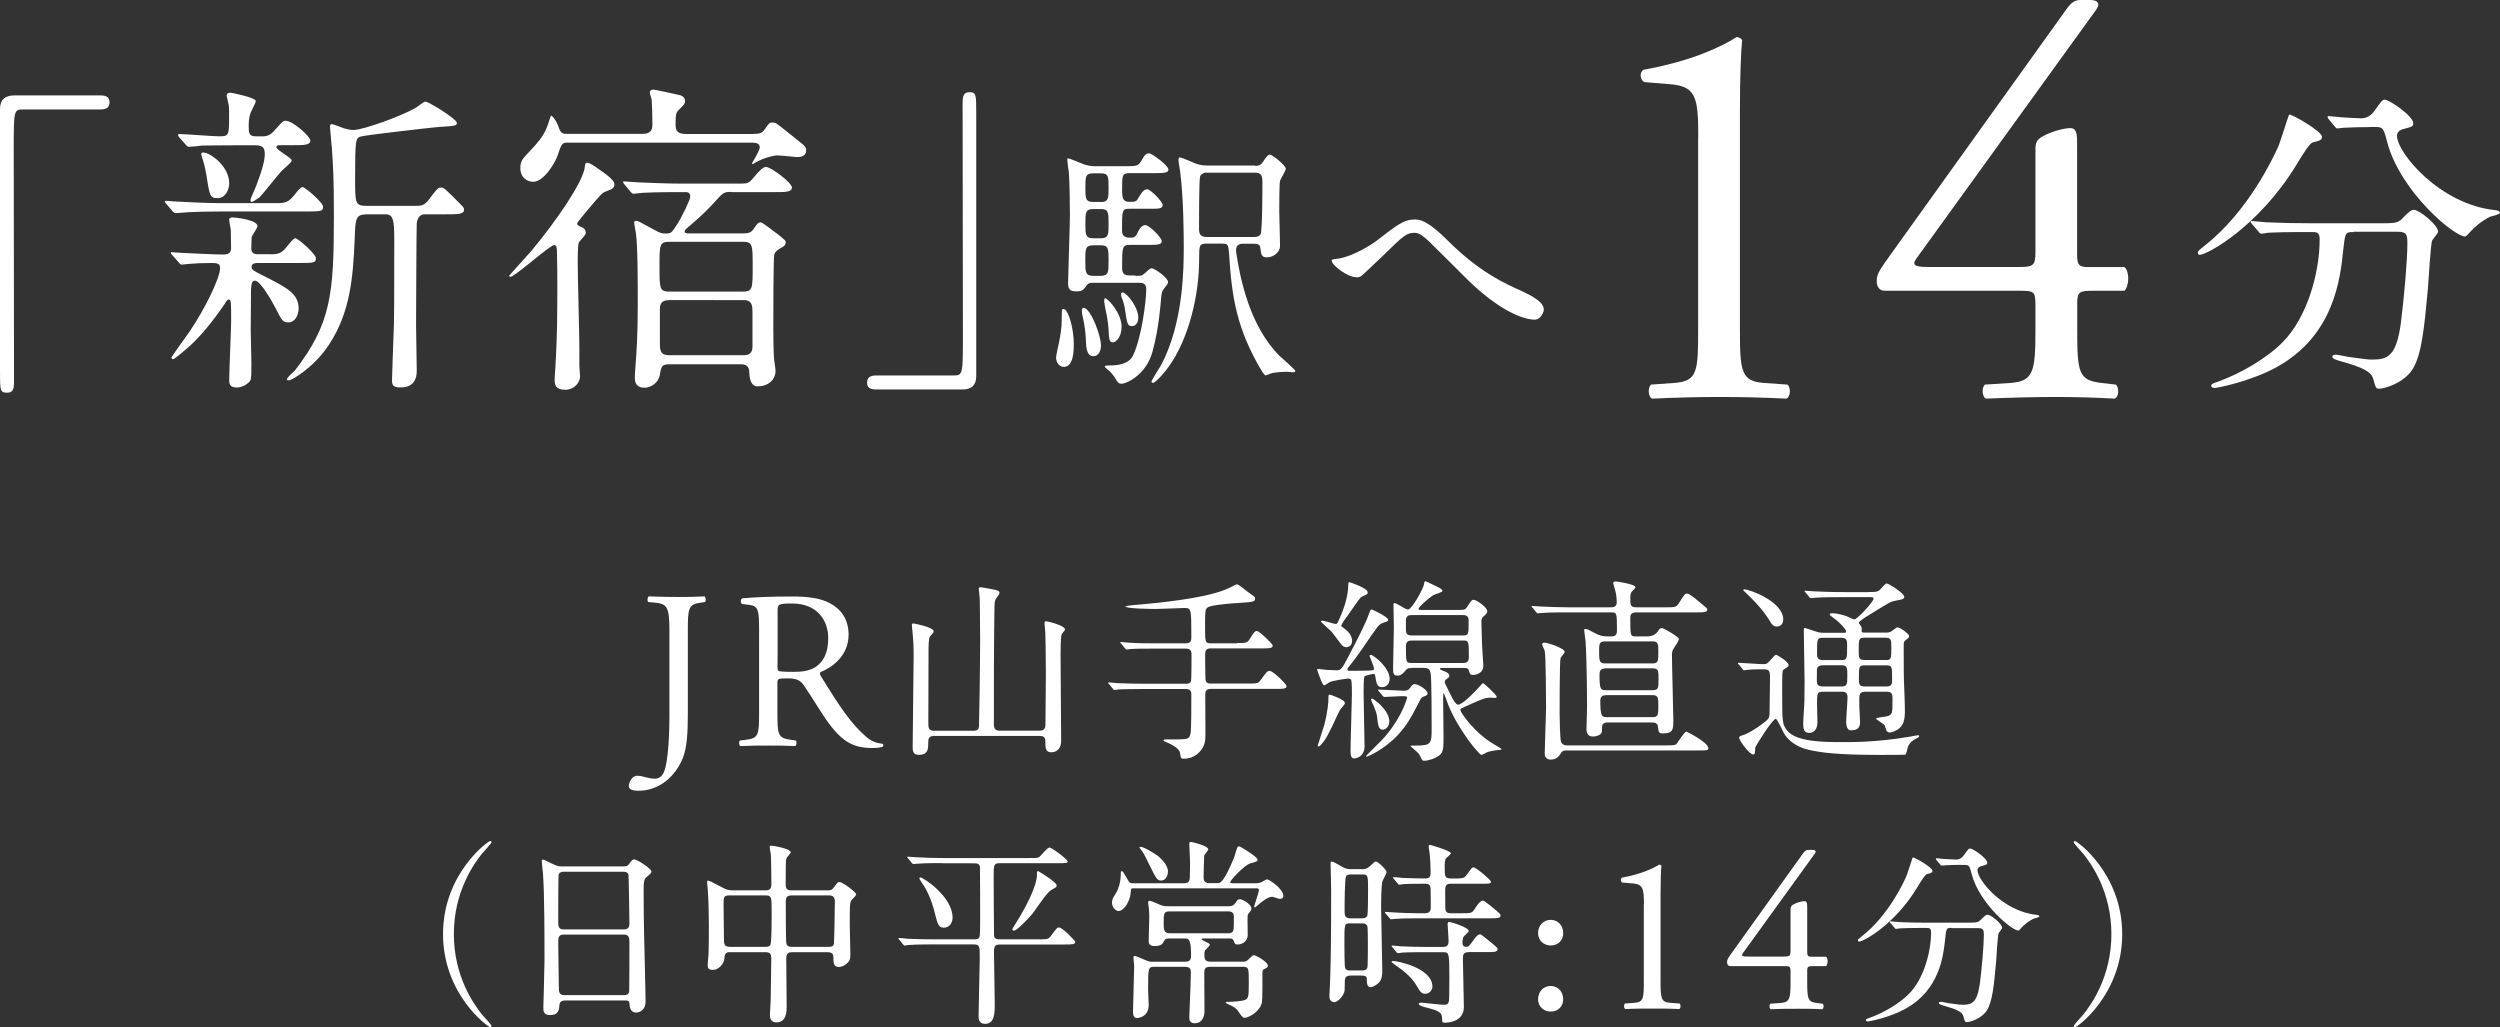 <?xml version="1.0" encoding="utf-8"?>
<!-- Generator: Adobe Illustrator 24.0.0, SVG Export Plug-In . SVG Version: 6.00 Build 0)  -->
<svg version="1.1" id="Layer_1" xmlns="http://www.w3.org/2000/svg" xmlns:xlink="http://www.w3.org/1999/xlink" x="0px" y="0px"
	 viewBox="0 0 256.75 105.5" style="enable-background:new 0 0 256.75 105.5;" xml:space="preserve">
<rect x="0" y="0" width="256.75" height="105.5" fill="#333333" stroke="none"/>
<style type="text/css">
	.st0{fill:#FFFFFF;}
</style>
<g>
	<g>
		<g>
			<path class="st0" d="M68.75,64.84c0-2.56-0.23-2.84-1.59-2.96l-0.58-0.05c-0.14-0.09-0.09-0.51,0.05-0.58
				c1.34,0.05,2.13,0.06,3.09,0.06c0.92,0,1.71-0.01,2.63-0.06c0.14,0.07,0.18,0.48,0.05,0.58l-0.35,0.05
				c-1.36,0.18-1.41,0.51-1.41,2.96v8.57c0,1.82-0.09,3.42-0.53,4.48c-0.76,1.85-2.4,3.32-4.54,3.32c-0.28,0-0.99-0.02-0.99-0.48
				c0-0.39,0.35-1.06,0.83-1.06c0.28,0,0.55,0.05,0.85,0.14c0.32,0.09,0.65,0.16,0.97,0.16c0.49,0,0.76-0.28,0.92-0.6
				c0.53-1.09,0.6-4.55,0.6-5.8V64.84z"/>
			<path class="st0" d="M77.96,64.82c0-2.19-0.07-2.58-1.02-2.7l-0.74-0.09c-0.16-0.12-0.16-0.49,0.02-0.58
				c1.29-0.12,2.88-0.19,5.15-0.19c1.44,0,2.8,0.12,3.86,0.69c1.11,0.58,1.92,1.62,1.92,3.23c0,2.19-1.73,3.39-2.89,3.85
				c-0.12,0.14,0,0.36,0.12,0.54c1.85,2.99,3.07,4.84,4.65,6.16c0.39,0.35,0.97,0.6,1.59,0.65c0.12,0.05,0.14,0.23,0.02,0.32
				c-0.21,0.07-0.58,0.12-1.02,0.12c-1.96,0-3.14-0.58-4.78-2.92c-0.6-0.86-1.55-2.45-2.27-3.49c-0.35-0.51-0.72-0.74-1.64-0.74
				c-1.04,0-1.09,0.02-1.09,0.51v2.91c0,2.43,0.05,2.7,1.39,2.89l0.49,0.07c0.14,0.11,0.09,0.5-0.05,0.57
				c-1.04-0.05-1.83-0.05-2.75-0.05c-0.97,0-1.8,0-2.88,0.05c-0.14-0.07-0.18-0.41-0.05-0.57l0.58-0.07
				c1.34-0.16,1.39-0.46,1.39-2.89V64.82z M79.85,68.12c0,0.42,0,0.67,0.07,0.76c0.07,0.07,0.42,0.12,1.6,0.12
				c0.83,0,1.71-0.09,2.38-0.6c0.63-0.49,1.16-1.29,1.16-2.86c0-1.82-1.13-3.56-3.7-3.56c-1.44,0-1.5,0.09-1.5,0.74V68.12z"/>
			<path class="st0" d="M95.91,75.58c-0.58,0-0.58,0.38-0.58,0.72c0,0.58,0,1.22-0.94,1.22c-0.52,0-0.66-0.22-0.66-0.8
				c0-1.45,0.1-7.88,0.1-9.2c0-1.15,0-1.31-0.12-2.67c-0.02-0.1-0.06-0.54-0.06-0.64c0-0.14,0.02-0.18,0.18-0.18
				c0.06,0,2.05,0.38,2.05,0.8c0,0.14-0.06,0.2-0.36,0.52c-0.16,0.14-0.16,1.14-0.16,1.53c0,1.19-0.02,6.41-0.02,7.47
				c0,0.4,0.06,0.7,0.58,0.7h4.06c0.16,0,0.5,0,0.56-0.4c0.02-0.12,0.12-6.33,0.12-8.94c0-1.79-0.04-4.06-0.04-4.24
				c0-0.16-0.1-0.86-0.1-1c0-0.12,0.04-0.16,0.18-0.16s1.04,0.18,1.27,0.22c0.42,0.08,0.68,0.12,0.68,0.38
				c0,0.12-0.38,0.58-0.42,0.68c-0.08,0.22-0.1,0.42-0.1,0.86c-0.06,3.72-0.06,8.5-0.06,11.89c0,0.52,0.16,0.7,0.6,0.7h4.1
				c0.56,0,0.6-0.32,0.6-0.8c0-0.78,0.04-4.3,0.04-5c0-1.73-0.04-4.04-0.06-4.28c0-0.14-0.08-0.84-0.08-0.98
				c0-0.12,0.04-0.18,0.16-0.18c0.1,0,1.95,0.42,1.95,0.86c0,0.08-0.32,0.4-0.34,0.46c-0.12,0.28-0.12,1.75-0.12,2.21
				c0,0.9,0.04,4.92,0.04,5.75c0,0.48,0.02,2.63,0.02,3.05c0,0.64-0.36,1.13-1.02,1.13c-0.58,0-0.6-0.44-0.6-1.06
				c0-0.32-0.04-0.62-0.58-0.62H95.91z"/>
			<path class="st0" d="M127.03,66.04c0.96,0,1.06,0,1.35-0.46c0.4-0.66,0.52-0.78,0.7-0.78c0.24,0,1.63,1.33,1.63,1.49
				c0,0.3-0.38,0.3-1.06,0.3h-5.32c-0.54,0-0.56,0.34-0.56,0.64c0,0.24,0,2.59,0.06,2.71c0.12,0.26,0.4,0.26,0.52,0.26h3.8
				c0.94,0,1.04,0,1.29-0.32c0.64-0.88,0.72-0.98,0.96-0.98c0.34,0,1.73,1.37,1.73,1.57c0,0.28-0.4,0.28-1.06,0.28h-6.71
				c-0.52,0-0.58,0.28-0.58,0.6c0,0.64,0.02,3.43,0.02,4.02c0,0.66-0.02,1.41-0.86,2.09c-0.5,0.38-1,0.46-1.35,0.46
				c-0.32,0-0.32-0.04-0.4-0.6c-0.08-0.44-0.8-0.86-1.51-1.14c-0.06-0.02-0.18-0.08-0.18-0.14c0-0.1,0.12-0.1,0.18-0.1
				c2.09,0,2.31,0,2.47-0.28c0.16-0.28,0.2-0.46,0.2-4.3c0-0.22,0-0.6-0.56-0.6h-4.38c-1.75,0-2.33,0.04-2.53,0.04
				c-0.06,0.02-0.36,0.06-0.42,0.06c-0.08,0-0.12-0.06-0.18-0.14l-0.38-0.46c-0.08-0.08-0.1-0.1-0.1-0.12
				c0-0.04,0.04-0.06,0.08-0.06c0.14,0,0.76,0.08,0.88,0.08c0.98,0.04,1.81,0.06,2.75,0.06h4.28c0.12,0,0.4,0,0.52-0.24
				c0.06-0.12,0.06-2.47,0.06-2.73c0-0.28-0.02-0.64-0.58-0.64h-3.13c-1.75,0-2.33,0.02-2.53,0.04c-0.06,0-0.36,0.06-0.42,0.06
				c-0.08,0-0.12-0.06-0.18-0.14l-0.38-0.46c-0.04-0.04-0.1-0.1-0.1-0.12c0-0.04,0.04-0.06,0.08-0.06c0.14,0,0.76,0.08,0.88,0.08
				c0.98,0.06,1.81,0.06,2.75,0.06h3.03c0.56,0,0.56-0.36,0.56-0.62c0-2.93,0-3.01-0.72-3.01c-0.22,0-2.45,0.1-2.91,0.1
				c-0.32,0-3.13-0.02-3.13-0.26c0-0.06,0.68-0.12,0.82-0.14c2.71-0.22,6.91-0.66,9.18-1.49c0.48-0.18,0.64-0.26,1.27-0.58
				c0.04-0.02,0.14-0.06,0.2-0.06c0.12,0,0.94,0.66,1.12,0.8c0.68,0.48,0.72,0.5,0.72,0.66c0,0.34-0.22,0.36-1.81,0.46
				c-0.5,0.02-2.63,0.2-3.01,0.42c-0.32,0.18-0.32,0.38-0.32,2.13c0,1.43,0,1.59,0.58,1.59H127.03z"/>
			<path class="st0" d="M138.58,68.89c0.66,0,1.49,0,1.99-0.02c0.54-0.02,0.54-0.08,0.54-0.2c0-0.22-0.46-1.27-0.46-1.31
				s0.06-0.1,0.14-0.1c0.28,0,1.93,1.31,1.93,2.45c0,0.56-0.38,0.86-0.78,0.86c-0.52,0-0.58-0.4-0.68-1
				c-0.04-0.3-0.06-0.36-0.22-0.36c-0.08,0-0.84,0.18-0.9,0.24c-0.1,0.1-0.1,1.41-0.1,1.75c0,0.86,0.1,4.7,0.1,5.48
				c0,0.8-0.6,1.21-1.06,1.21c-0.34,0-0.38-0.34-0.38-0.84c0-0.9,0.14-4.94,0.14-5.77c0-0.28,0-1.18-0.06-1.39
				c-0.04-0.16-0.1-0.2-0.36-0.2c-0.08,0-1.51,0.2-1.85,0.36c-0.1,0.04-0.48,0.34-0.58,0.34c-0.2,0-0.72-1.59-0.72-1.63
				c0-0.06,0.04-0.06,0.1-0.06c0.08,0,0.74,0.08,0.88,0.1c0.1,0,0.82,0.04,1,0.04c0.48,0,0.56-0.14,1.25-1.45
				c0.72-1.39,1.77-3.39,2.05-4.24c0.18-0.5,0.2-0.56,0.32-0.56c0.06,0,1.69,0.76,1.69,1.06c0,0.16-0.04,0.16-0.48,0.3
				c-0.26,0.08-0.46,0.24-0.6,0.42c-0.86,1.13-2.05,3.07-2.99,4.14c-0.08,0.08-0.14,0.22-0.1,0.28
				C138.38,68.88,138.5,68.89,138.58,68.89z M138.12,72.23c0,0.14-0.44,0.56-0.5,0.68c-0.44,0.82-1,2.23-1.53,3.03
				c-0.04,0.06-0.48,0.72-0.68,0.72c-0.02,0-0.08-0.02-0.08-0.08c0-0.06,0.6-1.85,0.68-2.15c0.4-1.57,0.42-2.51,0.42-2.67
				c0-0.36,0-0.42,0.12-0.42s0.62,0.22,0.78,0.28C137.84,71.85,138.12,72.01,138.12,72.23z M138.1,64.58
				c0.62,0.44,0.76,0.94,0.76,1.25c0,0.48-0.36,0.64-0.6,0.64c-0.12,0-0.26-0.04-0.44-0.2c-0.16-0.18-0.88-1.18-1.06-1.39
				c-0.18-0.18-1.1-1-1.1-1.04c0-0.08,0.08-0.1,0.16-0.1c0.2,0,1.15,0.34,1.37,0.34c0.14,0,0.18-0.08,0.46-0.74
				c0.24-0.56,0.82-1.95,0.82-3.33c0-0.08,0-0.22,0.12-0.22c0.02,0,1.87,0.6,1.87,1.02c0,0.06,0,0.18-0.08,0.22
				c-0.08,0.06-0.54,0.24-0.62,0.32c-0.24,0.22-1.13,1.57-1.35,1.87c-0.16,0.2-0.7,0.91-0.66,1.09
				C137.76,64.33,138.04,64.54,138.1,64.58z M141.61,71c-0.08-0.1-0.08-0.1-0.08-0.14s0.04-0.04,0.06-0.04
				c0.38,0,2.21,0.12,2.63,0.12c0.32,0,0.46-0.12,0.58-0.28c0.2-0.28,0.3-0.4,0.5-0.4c0.32,0,1.31,0.56,1.31,0.96
				c0,0.12-0.1,0.2-0.2,0.24c-0.42,0.16-0.42,0.16-0.56,0.42c-0.84,1.67-1.31,2.51-2.19,3.5c-1.43,1.59-3.23,2.33-3.29,2.33
				c-0.02,0-0.06,0-0.06-0.04c0-0.06,0.02-0.08,0.12-0.18c1.51-1.49,1.67-1.65,2.05-2.13c1.55-1.89,2.03-3.66,2.03-3.7
				c0-0.16-0.08-0.16-0.66-0.16c-0.24,0-1.49,0.08-1.67,0.08c-0.06,0-0.1-0.04-0.18-0.12L141.61,71z M142.68,74.08
				c0,0.68-0.5,0.86-0.68,0.86c-0.44,0-0.48-0.52-0.58-1.37c-0.02-0.26-0.16-0.68-0.54-1.51c-0.02-0.08-0.08-0.18-0.08-0.22
				c0-0.06,0.06-0.1,0.1-0.1c0.12,0,0.64,0.42,0.86,0.64C141.95,72.59,142.68,73.29,142.68,74.08z M144.95,68.61
				c-0.26,0-0.4,0-0.58,0.22c-0.22,0.28-0.46,0.56-0.84,0.56c-0.46,0-0.46-0.3-0.46-0.84c0-0.58,0.08-3.47,0.08-4.12
				c0-0.34-0.04-1.99-0.04-2.35c0-0.08,0-0.14,0.12-0.14c0.2,0,1.13,0.66,1.37,0.66c0.4,0,1.63-2.23,1.65-2.63
				c0.02-0.14,0.04-0.28,0.16-0.28c0.04,0,1,0.48,1.17,0.56c0.28,0.14,0.56,0.28,0.56,0.44c0,0.14-0.82,0.36-0.96,0.44
				c-0.66,0.46-1.49,1.22-1.49,1.39c0,0.12,0.04,0.12,0.38,0.12h3.86c0.42,0,0.56-0.02,0.72-0.28c0.44-0.68,0.5-0.76,0.7-0.76
				c0.26,0,1.39,0.74,1.39,1.18c0,0.14-0.1,0.28-0.24,0.4c-0.28,0.24-0.36,0.32-0.36,0.66c0,0.3,0.06,1.81,0.06,2.15
				c0,0.38,0.14,2.21,0.14,2.37c0,0.9-0.96,0.96-1.06,0.96c-0.28,0-0.32-0.08-0.44-0.48c-0.06-0.24-0.32-0.24-0.46-0.24h-2.31
				c-0.1,0-0.18,0-0.18,0.08c0,0.08,0.04,0.1,0.38,0.24c0.16,0.04,0.58,0.22,0.58,0.46c0,0.16-0.04,0.18-0.36,0.42
				c-0.04,0.04-0.12,0.12-0.12,0.24c0,0.14,0.6,1.29,0.72,1.53c0.16,0.3,0.42,0.8,0.66,0.8c0.48,0,1.85-1.45,2.29-1.95
				c0.04-0.06,0.22-0.26,0.26-0.26c0.1,0,1.41,1.19,1.41,1.41c0,0.08-0.06,0.1-0.12,0.1c-0.08,0.02-0.44-0.02-0.52-0.02
				c-0.58,0-1,0.2-2.73,0.98c-0.36,0.16-0.36,0.18-0.36,0.3c0,0.2,1.37,2.29,3.5,3.54c0.64,0.38,0.72,0.4,0.72,0.48
				c0,0.06-0.06,0.06-0.32,0.08c-0.28,0.02-0.74,0.08-1.15,0.22c-0.08,0.04-0.5,0.28-0.6,0.28c-0.18,0-2.27-2.41-3.38-5.1
				c-0.08-0.18-0.44-1.25-0.48-1.25c-0.06,0-0.06,0.58-0.06,0.68c0,0.2,0.04,3.36,0.04,3.72c0,1.22,0,1.67-0.44,2.01
				c-0.4,0.3-1.08,0.54-1.57,0.54c-0.12,0-0.16-0.04-0.22-0.14c-0.16-0.34-0.2-0.44-0.4-0.68c-0.12-0.12-0.76-0.66-0.76-0.68
				c0-0.06,0.06-0.06,0.58-0.06c1.51,0,1.59-0.2,1.59-1.67c0-0.92,0-5.14-0.1-5.73c-0.08-0.48-0.3-0.58-0.7-0.58H144.95z
				 M144.99,63.17c-0.26,0-0.52,0.04-0.6,0.42v1.15c0,0.52,0.38,0.52,0.62,0.52h5.22c0.6,0,0.6-0.08,0.6-1.55
				c0-0.54-0.4-0.54-0.6-0.54H144.99z M144.99,65.78c-0.22,0-0.6,0.02-0.6,0.56c0,1.71,0,1.75,0.6,1.75h5.3
				c0.18,0,0.56-0.04,0.56-0.54c0-1.69,0-1.77-0.58-1.77H144.99z"/>
			<path class="st0" d="M165.44,65.36c0.32,0,0.62-0.04,0.62-0.58c0-1.79,0-1.89-0.56-1.89h-4.6c-1.75,0-2.33,0.04-2.53,0.06
				c-0.06,0-0.36,0.04-0.42,0.04c-0.08,0-0.12-0.04-0.18-0.12l-0.38-0.46c-0.08-0.1-0.1-0.1-0.1-0.14c0-0.04,0.04-0.04,0.08-0.04
				c0.14,0,0.76,0.06,0.88,0.06c0.98,0.04,1.81,0.08,2.75,0.08h4.44c0.18,0,0.6,0,0.6-0.52c0-0.04,0-0.54-0.12-1.08
				c-0.02-0.14-0.24-0.76-0.24-0.9c0-0.12,0.12-0.16,0.26-0.16c0.06,0,2.03,0.28,2.03,0.6c0,0.06-0.28,0.34-0.34,0.4
				c-0.14,0.14-0.2,0.3-0.2,0.76c0,0.58,0,0.9,0.6,0.9h3.05c0.84,0,1.06,0,1.29-0.34c0.6-0.96,0.66-1.07,0.9-1.07
				c0.34,0,1.51,1.11,1.77,1.29c0.04,0.02,0.3,0.22,0.3,0.36c0,0.28-0.38,0.28-1.06,0.28h-6.25c-0.6,0-0.6,0.38-0.6,0.58
				c0,1.87,0,1.89,0.62,1.89h1.13c0.7,0,0.98-0.38,1.06-0.5c0.14-0.22,0.26-0.36,0.42-0.36c0.22,0,1.77,0.92,1.77,1.14
				c0,0.12-0.34,0.66-0.58,1.02c-0.14,0.24-0.14,0.4-0.14,0.64c0,1.06,0.14,5.71,0.14,6.67c0,0.92,0,1.35-1.06,1.35
				c-0.3,0-0.46,0-0.5-0.56c-0.04-0.42-0.16-0.56-0.66-0.56h-4.6c-0.44,0-0.5,0.34-0.5,0.44c0,0.18,0,0.52-0.02,0.56
				c-0.12,0.3-0.56,0.44-0.9,0.44c-0.4,0-0.68-0.18-0.68-0.74c0-0.36,0.06-1.93,0.06-2.25c0-3.7-0.12-6.49-0.16-6.87
				c-0.02-0.18-0.14-0.94-0.14-1.08c0-0.08,0.04-0.1,0.12-0.1c0.22,0,0.28,0.04,1.06,0.46c0.36,0.2,0.76,0.3,1.21,0.3H165.44z
				 M160.78,77.07c-0.2,0-0.38,0.1-0.48,0.28c-0.24,0.44-0.56,0.66-1.04,0.66c-0.08,0-0.62,0-0.62-0.6c0-0.68,0.14-4,0.14-4.74
				c0-0.68-0.02-5.46-0.14-5.83c-0.02-0.1-0.26-0.54-0.26-0.66c0-0.18,0.18-0.18,0.24-0.18c0.3,0,2.07,0.56,2.07,0.95
				c0,0.12-0.38,0.52-0.42,0.64c-0.1,0.26-0.1,5.18-0.1,5.71c0,0.38,0.04,2.71,0.16,2.93c0.04,0.06,0.16,0.32,0.6,0.32h10.26
				c0.78,0,0.9-0.04,1-0.16c0.16-0.2,0.8-1.25,1-1.25c0.06,0,2.25,1.11,2.25,1.69c0,0.24-0.1,0.24-1.06,0.24H160.78z M164.77,65.88
				c-0.54,0-0.54,0.36-0.54,0.92c0,0.99,0,1.33,0.56,1.33h4.96c0.56,0,0.56-0.3,0.56-1.13c0-0.83,0-1.13-0.56-1.13H164.77z
				 M164.87,68.65c-0.2,0-0.6,0.02-0.6,0.58c0,1.51,0.08,1.65,0.62,1.65h4.84c0.6,0,0.6-0.24,0.6-1.11c0-0.88,0-1.13-0.6-1.13
				H164.87z M164.91,71.4c-0.48,0-0.56,0.32-0.56,0.54c0,1.57,0.16,1.71,0.6,1.71h4.78c0.58,0,0.58-0.3,0.58-1.13
				c0-0.82,0-1.13-0.58-1.13H164.91z"/>
			<path class="st0" d="M178.58,68.25c-0.1-0.1-0.1-0.1-0.1-0.12c0-0.04,0.04-0.06,0.08-0.06c0.36,0,2.11,0.14,2.51,0.14
				c0.36,0,0.46-0.08,0.74-0.4c0.44-0.5,0.5-0.56,0.6-0.56s1.28,0.7,1.28,1.06c0,0.06-0.02,0.1-0.04,0.12
				c-0.06,0.08-0.42,0.3-0.5,0.36c-0.12,0.12-0.12,0.34-0.12,2.45c0,2.79,0,3.15,0.5,3.78c0.92,1.19,3.96,1.19,5.34,1.19
				c1,0,3.64,0.08,7.43-0.58c0.1-0.02,0.56-0.12,0.68-0.12c0.04,0,0.12,0,0.12,0.08c0,0.02-0.02,0.1-0.16,0.18
				c-0.46,0.24-0.7,0.38-0.96,0.84c-0.06,0.12-0.18,0.8-0.3,0.9c-0.04,0.02-2.29,0.02-2.61,0.02c-4.34,0-6.09-0.24-7.31-0.52
				c-0.28-0.06-1.73-0.4-2.51-1.63c-0.16-0.24-0.7-1.55-0.88-1.55c-0.34,0-2.11,2.83-2.11,2.97c-0.02,0.62-0.04,0.68-0.22,0.68
				c-0.38,0-1.43-1.42-1.43-1.73c0-0.14,0.22-0.2,0.42-0.26c0.38-0.1,1.33-0.66,1.87-1.08c0.84-0.62,0.84-0.64,0.84-1.51
				c0-0.46,0.04-2.85,0.04-3.38c-0.02-0.68-0.12-0.78-0.68-0.78c-0.04,0-1.14-0.02-1.69,0.06c-0.04,0-0.24,0.04-0.28,0.04
				c-0.08,0-0.12-0.04-0.18-0.14L178.58,68.25z M182.49,64.34c-0.34,0-0.5-0.14-0.8-0.68c-0.04-0.06-0.58-0.99-1.89-2.29
				c-0.12-0.12-0.78-0.74-0.78-0.76c0-0.08,0.12-0.08,0.18-0.08c0.4,0,3.94,1.2,3.94,3.11C183.14,63.95,182.96,64.34,182.49,64.34z
				 M191.91,60.8c0.7,0,0.86,0,1.11-0.18c0.1-0.08,0.58-0.7,0.74-0.7c0.18,0,1.81,1,1.81,1.38c0,0.14-0.12,0.22-0.26,0.26
				s-0.9,0.18-1.06,0.24c-0.4,0.16-2.25,1.33-2.67,1.59c-0.1,0.06-0.68,0.44-0.68,0.58c0,0.06,0.22,0.3,0.24,0.36
				c0.06,0.1,0.06,0.22,0.06,0.54c0,0.1,0.1,0.1,0.38,0.1h2.05c0.22,0,0.44,0,0.66-0.16c0.08-0.04,0.46-0.38,0.58-0.38
				c0.26,0,1.2,0.66,1.2,0.9c0,0.16-0.16,0.26-0.32,0.38c-0.24,0.16-0.24,0.26-0.24,0.6c0,2.79,0,3.09,0.06,4.5
				c0.06,1.22,0.06,2.05,0.06,2.31c0,0.86-0.18,1.39-0.66,1.75c-0.22,0.16-0.64,0.36-0.9,0.36c-0.22,0-0.3-0.14-0.34-0.22
				c-0.02-0.06-0.14-0.46-0.2-0.54c-0.1-0.14-0.86-0.58-0.86-0.66c0-0.12,1-0.2,1.19-0.26c0.5-0.18,0.5-0.32,0.5-1.77
				c0-0.42,0-0.74-0.6-0.74h-2.19c-0.58,0-0.62,0.3-0.62,0.7v0.76c0,0.22,0.08,1.35,0.08,1.61c0,0.36-0.04,0.9-0.93,0.9
				c-0.42,0-0.48-0.5-0.5-0.82c0-0.38,0.14-2.19,0.14-2.61c0-0.54-0.38-0.54-0.6-0.54h-1.89c-0.64,0-0.64,0.16-0.64,1.25
				c0,0.26,0.04,1.57,0.04,1.85c0,1.11-0.72,1.13-0.84,1.13c-0.58,0-0.62-0.44-0.62-1c0-0.2,0.04-0.96,0.06-1.15
				c0.06-0.78,0.08-1.41,0.08-3.09c0-0.74-0.08-4.42-0.08-5.26c0-0.16,0-0.28,0.12-0.28c0.04,0,1.02,0.34,1.1,0.36
				c0.46,0.16,0.72,0.14,0.94,0.14h1.95c0.12,0,0.24,0,0.24-0.16c0-0.14-0.54-0.8-1.17-1.27c-0.44-0.32-0.52-0.36-0.52-0.48
				c0-0.1,0.2-0.1,0.26-0.1c0.2,0,0.76,0.06,1.41,0.28c0.12,0.04,0.72,0.36,0.86,0.36c0.28,0,1.97-1.81,1.97-2.13
				c0-0.16-0.12-0.16-0.38-0.16h-3.09c-0.48,0-1.83,0-2.53,0.06c-0.06,0-0.36,0.04-0.42,0.04c-0.08,0-0.12-0.04-0.18-0.12
				l-0.38-0.46c-0.1-0.1-0.1-0.1-0.1-0.14s0.04-0.04,0.08-0.04c0.12,0,0.74,0.06,0.88,0.06c0.56,0.02,1.61,0.08,2.75,0.08H191.91z
				 M187.21,68.33c-0.18,0-0.44,0.02-0.56,0.24c-0.06,0.12-0.06,0.22-0.06,1.27c0,0.34,0,0.66,0.62,0.66h1.89
				c0.62,0,0.62-0.22,0.62-1.17c0-0.74,0-1.01-0.62-1.01H187.21z M187.19,65.5c-0.58,0-0.58,0.16-0.58,1.59c0,0.32,0,0.7,0.58,0.7
				h1.93c0.58,0,0.58-0.14,0.58-1.55c0-0.36,0-0.74-0.58-0.74H187.19z M193.62,67.79c0.62,0,0.62-0.12,0.62-1.35
				c0-0.68,0-0.95-0.62-0.95h-2.11c-0.62,0-0.62,0.18-0.62,1.29c0,0.78,0,1,0.62,1H193.62z M193.74,70.5c0.58,0,0.58-0.3,0.58-0.78
				c0-1.25,0-1.39-0.58-1.39h-2.25c-0.58,0-0.58,0.14-0.58,1.35c0,0.54,0,0.82,0.58,0.82H193.74z"/>
			<path class="st0" d="M49.5,104.19c0.16,0.18,0.98,1.06,0.98,1.18c0,0.04-0.04,0.12-0.14,0.12c-0.2,0-4.84-3.33-4.84-9.56
				c0-6.23,4.64-9.56,4.84-9.56c0.1,0,0.14,0.08,0.14,0.12c0,0.12-0.82,1-0.98,1.18c-0.8,1-2.89,3.88-2.89,8.26
				C46.61,100.31,48.7,103.19,49.5,104.19z"/>
			<path class="st0" d="M58.04,102.75c-0.12,0-0.54,0-0.58,0.42c-0.04,0.52-0.08,1.08-0.96,1.08c-0.66,0-0.7-0.4-0.7-0.74
				c0-0.08,0.12-4.1,0.12-4.86c0-2.19,0-6.97-0.16-9c-0.02-0.18-0.12-1.02-0.12-1.21c0-0.1,0.02-0.16,0.12-0.16
				c0.08,0,0.18,0.04,0.94,0.42c0.56,0.26,0.66,0.28,1,0.28h6.15c0.42,0,0.58,0,0.72-0.2c0.3-0.42,0.38-0.52,0.58-0.52
				c0.28,0,1.75,0.94,1.75,1.25c0,0.14-0.1,0.22-0.44,0.52c-0.26,0.2-0.36,0.34-0.36,1.31c0,2.15,0.02,2.51,0.04,4.28
				c0.02,1.15,0.16,6.23,0.16,7.27c0,0.7-0.46,1.1-1,1.1c-0.06,0-0.58,0-0.64-0.76c-0.02-0.34-0.02-0.48-0.42-0.48H58.04z
				 M64.06,95.45c0.58,0,0.58-0.38,0.58-0.64c0-0.24-0.06-4.92-0.1-5.02c-0.12-0.26-0.38-0.26-0.5-0.26h-6.21
				c-0.28,0-0.44,0.18-0.46,0.3c-0.04,0.16-0.04,4.52-0.04,4.88c0,0.38,0.02,0.74,0.56,0.74H64.06z M64.04,102.2
				c0.18,0,0.54,0,0.58-0.42c0.02-0.12,0.02-4.58,0.02-5.04c0-0.42-0.04-0.76-0.58-0.76h-6.15c-0.52,0-0.58,0.3-0.58,0.7
				c0,0.66,0.06,3.9,0.06,4.62c0,0.64,0.06,0.9,0.6,0.9H64.04z"/>
			<path class="st0" d="M74.97,97.78c-0.5,0-0.54,0.26-0.58,0.7c-0.06,0.52-0.58,1.13-1.19,1.13c-0.5,0-0.52-0.26-0.52-0.52
				c0-0.14,0.06-0.82,0.08-0.98c0.04-0.76,0.04-2.65,0.04-3.19c0-1.27-0.04-2.57-0.12-3.64c0-0.1-0.06-0.66-0.06-0.7
				c0-0.06,0-0.14,0.06-0.14c0.18,0,0.32,0.08,1.53,0.72c0.38,0.2,0.62,0.28,1.08,0.28h3.33c0.6,0,0.6-0.36,0.6-0.74
				c0-0.6-0.02-2.43-0.06-2.99c-0.02-0.12-0.12-0.62-0.12-0.74c0-0.12,0.12-0.12,0.2-0.12c0.14,0,1.97,0.3,1.97,0.68
				c0,0.12-0.42,0.52-0.44,0.62c-0.08,0.34-0.08,0.5-0.08,2.63c0,0.3,0,0.66,0.56,0.66H85c0.22,0,0.42,0,0.62-0.28
				c0.38-0.52,0.42-0.58,0.6-0.58c0.28,0,1.71,1.02,1.71,1.29c0,0.12-0.44,0.5-0.5,0.6c-0.16,0.28-0.16,0.52-0.16,2.53
				c0,0.4,0.06,2.41,0.06,2.87c0,0.42,0.02,0.66-0.2,0.92c-0.4,0.48-0.88,0.52-0.98,0.52c-0.56,0-0.56-0.48-0.56-0.98
				c0-0.18,0-0.54-0.58-0.54h-3.62c-0.36,0-0.64,0.04-0.64,0.66c0,0.7,0.04,4.18,0.04,4.96c0,0.42,0,1.59-1.06,1.59
				c-0.66,0-0.66-0.6-0.66-0.8c0-0.22,0.08-1.25,0.08-1.49c0.02-0.7,0.06-3.54,0.06-4.22c0-0.48-0.06-0.7-0.6-0.7H74.97z
				 M78.61,97.24c0.16,0,0.42,0,0.52-0.24c0.12-0.24,0.12-2.77,0.12-3.27c0-1.61,0-1.77-0.62-1.77h-3.74
				c-0.58,0-0.58,0.22-0.58,0.94c0,0.5,0.04,2.99,0.04,3.58c0,0.56,0.1,0.76,0.62,0.76H78.61z M85.12,97.24c0.18,0,0.46,0,0.52-0.3
				c0.04-0.14,0.1-3.94,0.1-4.32c0-0.48-0.18-0.66-0.58-0.66h-3.88c-0.58,0-0.58,0.4-0.58,0.68c0,0.52,0,4,0.06,4.24
				c0.06,0.3,0.28,0.36,0.54,0.36H85.12z"/>
			<path class="st0" d="M96.77,88.64c-1.75,0-2.33,0.04-2.53,0.06c-0.06,0-0.36,0.04-0.42,0.04c-0.08,0-0.12-0.04-0.18-0.12
				l-0.38-0.46c-0.08-0.1-0.08-0.1-0.08-0.14c0-0.02,0.02-0.04,0.06-0.04c0.14,0,0.76,0.06,0.88,0.06c0.98,0.06,1.81,0.08,2.75,0.08
				h8.82c0.82,0,0.92,0,1.08-0.14s0.8-0.94,1-0.94c0.26,0,1.87,1.23,1.87,1.41c0,0.2-0.1,0.2-1.06,0.2h-5.93
				c-0.6,0-0.6,0.22-0.6,1.35c0,0.62,0.02,6.03,0.04,6.15c0.1,0.32,0.4,0.32,0.62,0.32h3.92c0.92,0,1.02,0,1.29-0.34
				c0.58-0.8,0.66-0.88,0.84-0.88c0.36,0,1.67,1.37,1.67,1.49c0,0.26-0.4,0.26-1.06,0.26h-6.65c-0.4,0-0.64,0.08-0.64,0.68
				c0,0.84,0.08,4.64,0.08,5.4c0,0.94,0,2.07-1,2.07c-0.66,0-0.66-0.58-0.66-0.78c0-0.94,0.12-5.08,0.12-5.93
				c0-1.29,0-1.45-0.64-1.45h-4.1c-1.77,0-2.35,0.04-2.55,0.06c-0.06,0-0.36,0.06-0.42,0.06c-0.06,0-0.1-0.06-0.18-0.14l-0.38-0.46
				c-0.08-0.08-0.08-0.1-0.08-0.12c0-0.04,0.02-0.06,0.06-0.06c0.14,0,0.76,0.06,0.88,0.08c0.98,0.04,1.83,0.06,2.77,0.06h4.02
				c0.2,0,0.48,0,0.58-0.22c0.08-0.18,0.08-1.1,0.08-1.77c0-0.08,0-5.36-0.02-5.44c-0.04-0.3-0.24-0.38-0.54-0.38H96.77z
				 M94.52,90.11c0.28,0,3.31,1.95,3.31,4.14c0,0.56-0.36,1.02-0.88,1.02c-0.56,0-0.64-0.28-0.98-1.63
				c-0.08-0.32-0.34-1.39-1.02-2.57c-0.08-0.12-0.48-0.7-0.52-0.8C94.42,90.21,94.42,90.11,94.52,90.11z M107.94,91.42
				c-0.44,0.24-1.65,2.11-1.93,2.45c-0.72,0.82-1.63,1.71-1.87,1.71c-0.06,0-0.18-0.04-0.18-0.16c0-0.02,0.36-0.6,0.4-0.66
				c1.17-1.85,2.13-3.9,2.13-4.86c0-0.38,0-0.44,0.12-0.44c0.04,0,1.91,1.13,1.91,1.47C108.52,91.11,108.48,91.11,107.94,91.42z"/>
			<path class="st0" d="M121.62,90.71c0.58,0,0.58-0.36,0.58-0.92c0-0.2,0.02-1.02,0.02-1.21c0-0.3-0.08-1.65-0.08-1.91
				c0-0.12,0-0.2,0.18-0.2c0.08,0,1.77,0.38,1.77,0.76c0,0.12-0.4,0.52-0.42,0.64c-0.02,0.08-0.06,2.05-0.06,2.25
				c0,0.18,0.02,0.58,0.58,0.58h0.82c0.32,0,0.62,0,1.71-2.57c0.06-0.16,0.28-0.88,0.32-1.02c0.04-0.12,0.1-0.2,0.22-0.2
				c0.08,0,1.89,1.08,1.89,1.37c0,0.18-0.08,0.2-0.76,0.4c-0.62,0.18-2.05,1.75-2.05,1.91c0,0.12,0.16,0.12,0.24,0.12h2.41
				c0.1,0,0.3,0,0.54-0.1c0.1-0.04,0.5-0.3,0.58-0.3c0.28,0,1.69,1.02,1.69,1.67c0,0.24-0.16,0.34-0.36,0.34
				c-0.14,0-0.66-0.22-0.78-0.22c-0.48,0-1.1,0.54-1.39,0.78c-0.02,0.02-0.36,0.32-0.4,0.32c-0.06,0-0.06-0.08-0.06-0.1
				c0-0.12,0.48-1.49,0.48-1.69c0-0.18-0.12-0.18-0.28-0.18h-12.58c-0.28,0-0.28,0.04-0.3,0.38c-0.06,1.03-0.76,1.95-1.23,1.95
				c-0.34,0-0.7-0.38-0.7-0.86c0-0.32,0.12-0.52,0.34-0.86c0.56-0.88,0.56-1.87,0.56-1.93c0-0.4,0-0.44,0.12-0.44
				c0.1,0,0.14,0.1,0.6,0.88c0.16,0.3,0.24,0.36,0.5,0.36H121.62z M127.6,98.77c0.1,0,0.28,0,0.42-0.08c0.14-0.06,0.6-0.6,0.74-0.6
				c0.2,0,1.45,0.68,1.45,1.1c0,0.14-0.06,0.18-0.42,0.36c-0.12,0.06-0.14,0.24-0.14,0.34c0,2.73,0,3.04-0.12,3.3
				c-0.38,0.92-1.47,1.34-1.67,1.34c-0.22,0-0.28-0.06-0.7-0.68c-0.24-0.36-0.58-0.52-1.04-0.72c-0.08-0.04-0.24-0.12-0.24-0.16
				c0-0.08,0.1-0.08,0.16-0.08c0.8,0,1.29-0.08,1.53-0.12c0.68-0.12,0.68-0.28,0.68-1.89c0-1.43,0-1.59-0.6-1.59h-3.37
				c-0.6,0-0.6,0.32-0.6,0.68c0,0.6,0.02,3.3,0.02,3.86c0,0.58-0.24,1.26-1,1.26c-0.56,0-0.56-0.44-0.56-0.62
				c0-0.02,0.16-3.84,0.16-4.56c0-0.32-0.02-0.62-0.62-0.62h-3.13c-0.62,0-0.64,0.1-0.64,2.25c0,0.26,0.06,1.43,0.06,1.67
				c0,1.28-1.13,1.34-1.19,1.34c-0.26,0-0.42-0.14-0.42-0.7c0-0.74,0.12-4,0.12-4.66c0-0.12-0.08-0.72-0.08-0.84
				c0-0.14,0.06-0.18,0.16-0.18c0.06,0,0.74,0.28,1.1,0.44c0.38,0.16,0.48,0.16,0.66,0.16h3.4c0.6,0,0.6-0.36,0.6-0.72
				c0-1.67-0.28-1.67-0.66-1.67h-1.55c-0.24,0-0.44,0-0.56,0.26c-0.16,0.3-0.28,0.52-1,0.52c-0.58,0-0.58-0.38-0.58-0.54
				c0-0.38,0.06-2.07,0.06-2.43c0-0.26,0-0.64-0.08-1.18c-0.02-0.16-0.04-0.28-0.04-0.32c0-0.06,0.02-0.18,0.16-0.18
				c0.18,0,0.94,0.38,1.13,0.44c0.3,0.12,0.54,0.12,0.86,0.12h6.09c0.16,0,0.5,0,0.7-0.3c0.24-0.38,0.28-0.42,0.5-0.42
				c0.24,0,1.17,0.5,1.17,0.96c0,0.16-0.08,0.26-0.32,0.54c-0.08,0.1-0.08,0.3-0.08,0.66c0,0.24,0.02,1.33,0.02,1.55
				c-0.02,0.7-0.68,0.94-1.02,0.94c-0.28,0-0.32-0.08-0.44-0.42c-0.08-0.2-0.3-0.2-0.44-0.2h-2.65c-0.06,0-0.18,0-0.18,0.08
				c0,0.06,0.02,0.06,0.26,0.18c0.42,0.2,0.58,0.28,0.58,0.38c0,0.12-0.44,0.5-0.5,0.6c-0.04,0.1-0.06,0.2-0.06,0.34
				c0,0.48,0,0.8,0.62,0.8H127.6z M119.25,90.43c-0.42,0-0.5-0.18-1.27-1.73c-0.2-0.42-0.48-1-0.7-1.31
				c-0.02-0.04-0.26-0.32-0.26-0.34c0-0.06,0.08-0.08,0.12-0.08c0.36,0,1.41,0.68,1.73,0.9c0.56,0.42,1.08,1.11,1.08,1.61
				C119.95,89.89,119.75,90.43,119.25,90.43z M120.13,93.6c-0.62,0-0.62,0.2-0.62,1.31c0,0.66,0.08,0.94,0.68,0.94h5.91
				c0.16,0,0.44,0,0.56-0.28c0.06-0.12,0.06-0.95,0.06-1.43c0-0.54-0.42-0.54-0.6-0.54H120.13z"/>
			<path class="st0" d="M139.86,89.27c0.26,0,0.5-0.02,0.82-0.3c0.46-0.44,0.52-0.5,0.62-0.5c0.22,0,1.1,0.86,1.1,1.08
				c0,0.18-0.4,0.86-0.44,1c-0.12,0.7-0.12,2.23-0.12,2.57c0,1.04,0.12,5.66,0.12,6.59c0,0.28,0,0.86-0.36,1.22
				c-0.26,0.26-0.68,0.46-0.84,0.46c-0.36,0-0.38-0.46-0.38-0.58c0-0.48,0-0.62-0.56-0.62h-1.15c-0.44,0-0.56,0.28-0.56,0.56
				c0,0.06,0,0.86-0.02,0.98c-0.06,0.52-0.72,1.19-1.02,1.19c-0.54,0-0.54-0.46-0.54-0.64c0-0.18,0.08-1.47,0.08-1.75
				c0.06-2.13,0.1-3.56,0.1-9.18c0-0.42-0.06-2.29-0.06-2.65c0-0.1,0-0.22,0.12-0.22c0.14,0,0.48,0.2,0.9,0.44
				c0.5,0.3,0.68,0.34,1.1,0.34H139.86z M139.82,99.67c0.18,0,0.48,0,0.6-0.26c0.06-0.14,0.06-1.75,0.06-2.17
				c0-0.72,0-2.01-0.06-2.15c-0.06-0.12-0.2-0.26-0.46-0.26h-1.37c-0.52,0-0.52,0.16-0.52,1.81c0,0.56,0,2.63,0.08,2.77
				c0.06,0.2,0.28,0.26,0.48,0.26H139.82z M138.67,89.81c-0.16,0-0.3,0.02-0.42,0.16c-0.16,0.2-0.16,3.07-0.16,3.54
				c0,0.44,0,0.8,0.56,0.8h1.23c0.12,0,0.42,0,0.54-0.26c0.08-0.2,0.08-2.29,0.08-2.69c0-1.45,0-1.55-0.58-1.55H138.67z
				 M150.14,93.79c0.94,0,1.04,0,1.35-0.5c0.14-0.22,0.5-0.8,0.82-0.8c0.1,0,0.64,0.44,0.8,0.56c0.94,0.78,1,0.82,1,0.98
				c0,0.28-0.42,0.28-1.08,0.28h-7.57c-0.94,0-1.77,0.02-2.15,0.06c-0.08,0-0.38,0.04-0.44,0.04c-0.06,0-0.1-0.04-0.16-0.12
				l-0.4-0.46c-0.08-0.1-0.08-0.1-0.08-0.14s0.02-0.04,0.06-0.04c0.16,0,0.78,0.06,0.9,0.06c0.7,0.04,1.71,0.08,2.37,0.08h0.78
				c0.6,0,0.6-0.4,0.6-0.64c0-0.42,0-1.53-0.02-1.89c-0.02-0.5-0.34-0.5-0.54-0.5c-0.64,0-1.67,0-2.25,0.04
				c-0.06,0-0.36,0.06-0.42,0.06c-0.08,0-0.12-0.06-0.18-0.14l-0.38-0.46c-0.08-0.08-0.1-0.1-0.1-0.12c0-0.04,0.04-0.06,0.08-0.06
				c0.14,0,0.76,0.06,0.88,0.08c0.72,0.02,1.61,0.06,2.31,0.06c0.22,0,0.6,0,0.6-0.5c0-0.9-0.04-1.67-0.12-2.23
				c-0.02-0.1-0.08-0.48-0.08-0.56c0-0.12,0.08-0.16,0.16-0.16c0.02,0,2.13,0.6,2.13,0.86c0,0.1-0.44,0.44-0.5,0.52
				c-0.14,0.16-0.14,0.58-0.14,0.8c0,1.21,0,1.27,0.86,1.27c0.82,0,1.13,0.02,1.39-0.36c0.56-0.78,0.56-0.78,0.72-0.78
				c0.26,0,1.77,1.29,1.77,1.46c0,0.22-0.1,0.22-0.98,0.22h-3.15c-0.56,0-0.56,0.32-0.56,0.8c0,1.65,0,1.83,0.06,1.97
				c0.1,0.26,0.38,0.26,0.52,0.26H150.14z M150.92,97.78c-0.6,0-0.68,0.18-0.68,0.72c0,0.78,0.1,4.2,0.1,4.9
				c0,1.57-1.67,1.63-1.95,1.63c-0.2,0-0.28-0.02-0.28-0.24c0-0.52,0-0.8-0.84-1.1c-0.2-0.06-1.08-0.28-1.25-0.34
				c-0.08-0.04-0.32-0.16-0.32-0.24s0.12-0.14,0.3-0.14c0.08,0,1.91,0.22,2.27,0.22c0.34,0,0.44-0.04,0.52-0.32
				c0.04-0.16,0.06-0.4,0.06-2.47c0-2.57-0.02-2.61-0.68-2.61h-1.65c-0.44,0-1.83,0-2.53,0.04c-0.06,0.02-0.36,0.06-0.42,0.06
				c-0.08,0-0.12-0.06-0.18-0.14l-0.38-0.46c-0.08-0.08-0.1-0.1-0.1-0.12c0-0.04,0.04-0.06,0.08-0.06c0.14,0,0.76,0.06,0.88,0.08
				c0.92,0.04,1.83,0.06,2.75,0.06h1.57c0.58,0,0.58-0.34,0.58-0.68c0-0.26-0.1-1.61-0.1-1.65c0-0.16,0.04-0.24,0.16-0.24
				c0.12,0,2.01,0.54,2.01,0.94c0,0.12-0.5,0.5-0.54,0.6c-0.04,0.08-0.1,0.22-0.1,0.6c0,0.34,0.18,0.42,0.38,0.42
				c0.24,0,0.3-0.08,0.8-0.76c0.18-0.26,0.4-0.52,0.62-0.52c0.1,0,0.18,0.06,0.8,0.56c0.94,0.76,1,0.82,1,0.98
				c0,0.28-0.4,0.28-1.06,0.28H150.92z M146.4,102.06c-0.44,0-0.56-0.22-0.98-0.94c-0.54-0.88-1.47-1.55-1.79-1.77
				c-0.08-0.06-0.72-0.52-0.72-0.54c0-0.1,0.1-0.12,0.16-0.12c0.4,0,4.04,0.7,4.04,2.65C147.11,101.58,146.87,102.06,146.4,102.06z"
				/>
			<path class="st0" d="M157.96,95.83c0-0.78,0.55-1.36,1.29-1.36c0.79,0,1.29,0.62,1.29,1.36c0,0.74-0.51,1.27-1.29,1.27
				C158.58,97.1,157.96,96.62,157.96,95.83z M157.96,102.62c0-0.78,0.55-1.36,1.29-1.36c0.79,0,1.29,0.62,1.29,1.36
				s-0.51,1.27-1.29,1.27C158.58,103.89,157.96,103.4,157.96,102.62z"/>
			<path class="st0" d="M168.83,92.9c0-1.57-0.07-2.08-1.11-2.17l-1.11-0.09c-0.19-0.09-0.21-0.42-0.02-0.51
				c1.94-0.35,3.21-0.95,3.81-1.34c0.09,0,0.18,0.05,0.23,0.12c-0.05,0.42-0.09,1.57-0.09,2.88v8.96c0,1.78,0.05,2.17,0.99,2.24
				l0.97,0.07c0.14,0.14,0.12,0.5-0.05,0.57c-0.9-0.05-1.94-0.05-2.75-0.05c-0.83,0-1.87,0-2.77,0.05
				c-0.16-0.07-0.19-0.43-0.05-0.57l0.95-0.07c0.97-0.07,0.99-0.46,0.99-2.24V92.9z"/>
			<path class="st0" d="M177.69,99.21c-0.21,0-0.32-0.16-0.32-0.39c0-0.27,0.09-0.41,0.42-0.87l7.41-10.35
				c0.16-0.21,0.3-0.32,0.53-0.32h0.39c0.23,0,0.35,0.07,0.35,0.18c0,0.07-0.05,0.16-0.12,0.25l-7.34,10.16
				c-0.28,0.37,0.05,0.37,0.65,0.37h3.58c0.55,0,0.65-0.07,0.65-0.6V93.4c0-0.16,0.02-0.35,0.21-0.46c0.28-0.19,0.81-0.37,1.18-0.39
				c0.32-0.02,0.32,0.25,0.32,0.72v4.46c0,0.44,0.07,0.53,0.46,0.53h1.48c0.21,0.16,0.21,0.76,0,0.96h-1.25
				c-0.58,0-0.69,0.02-0.69,0.51v1.04c0,1.82,0.05,2.12,0.99,2.24l0.6,0.07c0.14,0.14,0.12,0.5-0.05,0.57
				c-0.83-0.05-1.69-0.05-2.4-0.05c-0.83,0-1.87,0-2.88,0.05c-0.16-0.07-0.18-0.43-0.05-0.57l1.04-0.07
				c0.97-0.07,1.04-0.46,1.04-2.24v-0.97c0-0.55-0.07-0.58-0.67-0.58H177.69z"/>
			<path class="st0" d="M198.46,89.43c0,0.2-0.14,0.24-0.56,0.34c-0.2,0.06-0.56,0.64-1,1.37c-2.33,3.84-5.52,5.56-5.97,5.56
				c-0.08,0-0.12-0.04-0.12-0.12c0-0.12,0.04-0.14,0.42-0.44c2.71-2.13,4.24-5.46,4.52-6.07c0.14-0.3,0.66-2.01,0.68-2.01
				C196.57,88,198.46,89.08,198.46,89.43z M200.41,95.29c-0.52,0-0.52,0.04-0.64,1.11c-0.18,1.77-0.56,5.24-4.06,7.19
				c-1.65,0.92-3.74,1.31-3.84,1.31c-0.06,0-0.24,0-0.24-0.14c0-0.1,0.1-0.14,0.46-0.26c1.39-0.5,2.99-1.45,3.96-2.43
				c1.49-1.51,2.27-4.24,2.27-6.33c0-0.44-0.2-0.44-0.5-0.44h-0.6c-0.74,0-1.71,0.02-2.07,0.04c-0.08,0.02-0.36,0.06-0.42,0.06
				c-0.08,0-0.12-0.06-0.18-0.14l-0.4-0.46c-0.06-0.08-0.08-0.1-0.08-0.12c0-0.04,0.02-0.06,0.08-0.06c0.14,0,0.74,0.08,0.88,0.08
				c0.98,0.04,1.81,0.06,2.75,0.06h4.4c0.9,0,1-0.04,1.33-0.38c0.3-0.32,0.48-0.44,0.62-0.44c0.32,0,1.49,0.92,1.49,1.35
				c0,0.1-0.32,0.46-0.36,0.54c-0.1,0.2-0.22,2.49-0.26,2.95c-0.22,2.43-0.38,4.08-0.94,4.98c-0.54,0.86-1.75,1.21-2.05,1.21
				c-0.22,0-0.22-0.06-0.38-0.62c-0.12-0.46-0.8-0.72-1.85-1.02c-0.44-0.12-0.66-0.2-0.66-0.32c0-0.12,0.18-0.12,0.22-0.12
				c0.14,0,0.68,0.12,0.78,0.14c1.06,0.14,1.19,0.16,1.43,0.16c0.96,0,1.51-0.18,1.79-2.25c0.2-1.55,0.4-3.88,0.4-4.9
				c0-0.54-0.04-0.72-0.6-0.72H200.41z M201.42,88.82c-0.5,0-1.19,0.02-1.61,0.04c-0.06,0-0.34,0.04-0.4,0.04s-0.08-0.02-0.16-0.12
				l-0.38-0.46c-0.04-0.04-0.06-0.1-0.06-0.14c0-0.02,0.02-0.04,0.06-0.04c0.12,0,0.7,0.08,0.82,0.08c0.22,0.02,1.06,0.06,1.21,0.06
				c0.46,0,0.72-0.34,0.84-0.52c0.4-0.56,0.44-0.62,0.6-0.62c0.26,0,1.75,1,1.75,1.45c0,0.2-0.06,0.22-0.6,0.36
				c-0.1,0.02-0.4,0.12-0.4,0.42c0,1.04,2.65,4.24,6.05,4.58c0.06,0,0.3,0.04,0.3,0.16c0,0.1-0.52,0.22-0.6,0.24
				c-0.52,0.26-0.96,0.62-1.23,0.92c-0.04,0.06-0.26,0.3-0.32,0.3c-0.68,0-4-2.77-4.8-5.8c-0.22-0.86-0.26-0.94-0.72-0.94H201.42z"
				/>
			<path class="st0" d="M213.95,87.68c-0.16-0.18-0.98-1.06-0.98-1.18c0-0.04,0.04-0.12,0.14-0.12c0.2,0,4.84,3.33,4.84,9.56
				c0,6.23-4.64,9.56-4.84,9.56c-0.1,0-0.14-0.08-0.14-0.12c0-0.12,0.82-1,0.98-1.18c0.8-1,2.89-3.88,2.89-8.26
				C216.84,91.56,214.75,88.68,213.95,87.68z"/>
		</g>
	</g>
	<g>
		<path class="st0" d="M10.31,9.8c0.64,0,0.94,0.2,0.94,0.7c0,0.5-0.27,0.74-0.94,0.74h-8c-0.9,0-0.9,0.2-0.9,4.22
			c0,3.75,0.03,20.39,0.03,23.8c0,0.77-0.17,1.07-0.7,1.07C0,40.33,0,40.1,0,38.13V11.17C0,10.24,0.54,9.8,1.44,9.8H10.31z"/>
		<path class="st0" d="M28.76,20.85c0.77,0,1.1-0.37,1.54-0.9c0.33-0.44,0.6-0.74,0.77-0.74c0.27,0,2.11,1.61,2.11,2.01
			c0,0.5-0.2,0.5-1.98,0.5h-8.6c-1.57,0-1.98,0.03-3.18,0.07c-0.2,0-1.17,0.1-1.37,0.1c-0.1,0-0.2-0.07-0.27-0.13l-0.74-0.87
			c-0.1-0.13-0.13-0.13-0.13-0.2c0-0.03,0.1-0.07,0.13-0.07c0.1,0,0.77,0.07,0.9,0.07c1.31,0.07,3.28,0.17,4.45,0.17H28.76z
			 M28.02,26.11c0.77,0,1.1-0.33,1.54-0.9c0.33-0.4,0.6-0.74,0.77-0.74c0.27,0,2.11,1.61,2.11,2.04c0,0.5-0.17,0.5-1.98,0.5h-4.02
			c-0.1,0-0.6,0-0.6,0.37c0,0.33,0.1,0.37,1.21,0.94c2.48,1.24,3.62,1.88,3.62,3.35c0,0.74-0.4,1.44-1.04,1.44
			c-0.6,0-0.67-0.17-1.37-1.54c-0.4-0.77-1.54-2.75-2.08-2.75c-0.37,0-0.37,0.54-0.4,0.9c0,0.4-0.03,3.52-0.03,4.15
			c0,0.57,0.07,2.95,0.07,3.42c0,0.97,0,1.54-0.1,1.77c-0.07,0.17-0.67,0.74-1.41,0.74c-0.77,0-0.77-0.47-0.77-0.74
			c0-0.97,0.2-5.29,0.2-6.16c0-1.94,0-2.14-0.27-2.14c-0.1,0-0.27,0.23-0.4,0.47c-0.54,0.77-1.98,2.85-3.52,4.25
			c-0.3,0.27-1.61,1.41-1.77,1.41c-0.1,0-0.17-0.07-0.17-0.17c0-0.1,1.54-2.21,1.84-2.64c1.64-2.41,3.15-5.56,3.15-6.53
			c0-0.4-0.13-0.54-0.87-0.54c-0.94,0-1.67,0.03-2.41,0.1c-0.1,0-0.54,0.07-0.64,0.07c-0.13,0-0.2-0.07-0.27-0.17l-0.77-0.87
			c-0.1-0.1-0.1-0.13-0.1-0.17c0-0.07,0.07-0.07,0.13-0.07c0.03,0,0.84,0.07,1,0.07c1.54,0.07,3.28,0.17,4.29,0.17
			c0.7,0,0.77-0.33,0.77-0.77c0-0.57-0.03-1.24-0.03-1.81c-0.03-0.17-0.17-0.87-0.17-1c0-0.2,0.27-0.23,0.37-0.23
			c0.23,0,2.54,0.23,2.54,0.9c0,0.2-0.57,0.97-0.6,1.14c0,0.13-0.03,1.04-0.03,1.17c0,0.33,0.17,0.57,0.64,0.57H28.02z M24.31,14.92
			c-2.21,0-3.15,0.03-3.55,0.03c-0.2,0.03-1.14,0.13-1.34,0.13c-0.13,0-0.23-0.1-0.3-0.17l-0.74-0.84c-0.03-0.07-0.1-0.17-0.1-0.2
			c0-0.07,0.07-0.1,0.13-0.1c0.64,0,3.52,0.23,4.08,0.23c1.04,0,1.04-0.07,1.04-2.24c0-0.54,0-0.94-0.13-1.37
			c0-0.07-0.13-0.5-0.13-0.57c0-0.1,0.07-0.3,0.4-0.3c0.1,0,2.61,0.5,2.61,0.87c0,0.07-0.37,0.84-0.44,0.97
			c-0.17,0.33-0.3,0.74-0.3,1.54c0,0.77,0.03,1.1,0.74,1.1h0.77c0.44,0,0.8-0.2,1.14-0.6c0.8-0.9,0.9-1,1.14-1
			c0.74,0,2.54,1.61,2.54,2.04c0,0.47-0.67,0.47-1.77,0.47h-1.44c-0.1,0-0.27,0.03-0.27,0.2c0,0.33,1.57,1.07,1.57,1.37
			c0,0.23-0.94,0.94-1.07,1.11c-0.37,0.4-1.87,2.31-2.24,2.68c-0.27,0.2-0.7,0.47-0.8,0.47c-0.1,0-0.13-0.13-0.13-0.2
			c0-0.13,0.5-1.24,0.6-1.47c0.7-1.84,0.87-2.71,0.87-3.21c0-0.6-0.1-0.94-1-0.94H24.31z M20.86,15.66c0.7,0,2.68,1.37,2.68,3.18
			c0,0.64-0.4,1.51-1.17,1.51c-0.8,0-0.84-0.2-1.17-2.34c-0.17-0.94-0.2-1.07-0.5-2.01c0-0.07-0.07-0.23,0-0.27
			C20.76,15.66,20.82,15.66,20.86,15.66z M37.6,22.02c-1.1,0-1.1,0.54-1.17,2.44c-0.17,4.02-0.44,7.6-2.65,10.95
			c-1.57,2.38-3.85,3.65-4.08,3.65c-0.1,0-0.23,0-0.23-0.1c0-0.2,0.7-0.8,0.84-0.94c3.68-4.79,3.98-7.8,3.98-15.8
			c0-3.95-0.07-4.89-0.2-6.93c-0.03-0.37-0.2-2.11-0.2-2.24s0-0.3,0.17-0.3c0.2,0,1.07,0.37,1.27,0.43c0.27,0.07,0.6,0.17,0.97,0.17
			c1,0,4.96-1.44,6.4-2.28c0.17-0.1,0.84-0.64,0.97-0.64c0.37,0,3.25,1.81,3.25,2.18c0,0.3-0.13,0.33-1.88,0.43
			c-0.77,0.07-7.67,0.84-8.07,1c-0.44,0.2-0.5,0.33-0.5,4.32c0,2.51,0,2.78,1.17,2.78h4.99c0.57,0,0.94,0,1.41-0.64
			c0.84-1.1,0.94-1.24,1.24-1.24c0.33,0,0.47,0.17,1.81,1.51c0.54,0.54,0.57,0.57,0.57,0.77c0,0.47-0.64,0.47-1.98,0.47h-2.11
			c-0.23,0-0.7,0.17-0.77,0.94c-0.03,0.23-0.07,9.68-0.07,10.38c0,0.77,0.07,4.08,0.07,4.75c0,0.74-0.23,1.71-1.67,1.71
			c-0.8,0-0.87-0.27-0.87-0.77c0-0.33,0.1-3.05,0.2-5.83c0.03-1.24,0.03-6.93,0.03-8.67c0-1.84-0.1-2.51-0.87-2.51H37.6z"/>
		<path class="st0" d="M59.46,24.87c-0.13,0.2-0.13,1.67-0.13,2.04c0,1.37,0.17,7.5,0.17,8.74v1.94c0,0.13,0.07,0.9,0.07,1.07
			c0,0.67-0.64,1.37-1.51,1.37c-0.97,0-1.1-0.47-1.1-1.04c0-0.27,0.03-0.6,0.07-1.14c0.1-1.74,0.2-3.75,0.2-6.39
			c0-0.84,0.03-3.48-0.03-5.52c0-0.47-0.03-0.77-0.3-0.77c-0.4,0-4.05,3.25-4.45,3.25c-0.03,0-0.17,0-0.17-0.1
			c0-0.03,1.98-2.18,2.28-2.54c2.41-2.88,5.26-6.96,5.49-8.57c0.03-0.37,0.07-0.5,0.27-0.5c0.23,0,0.77,0.37,1.04,0.57
			c0.84,0.57,1.74,1.21,1.74,1.64c0,0.4-0.23,0.5-0.87,0.74c-0.33,0.13-0.4,0.13-1.91,1.94c-0.17,0.2-1.04,1.24-1.04,1.34
			c0,0.17,0.03,0.2,0.54,0.43c0.3,0.13,0.37,0.44,0.33,0.64C60.1,24.16,59.56,24.73,59.46,24.87z M77.37,13.75
			c0.64,0,0.9-0.07,1.17-0.47c0.44-0.64,0.5-0.7,0.74-0.7c0.17,0,0.37,0.03,0.5,0.13c0.6,0.44,1.47,1.17,2.04,1.61
			c0.9,0.7,0.97,0.8,0.97,1.14c0,0.47-0.37,0.67-0.87,0.67c-0.27,0-1.74-0.17-2.08-0.17c-0.5,0-1.51,0.33-1.94,0.57
			c-0.27,0.13-0.5,0.27-0.6,0.33c-0.03,0-0.07-0.07-0.07-0.1c0.4-0.67,0.8-1.37,0.8-1.64c0-0.47-0.57-0.47-0.94-0.47H58.39
			c-0.6,0-0.7,0-1.07,1.17c-0.33,1.04-1.54,2.85-2.54,2.85c-0.6,0-1.34-0.37-1.34-1.44c0-0.67,0.27-0.94,0.6-1.31
			c1.07-1.14,1.71-1.81,2.11-2.81c0.1-0.2,0.4-1.24,0.44-1.24c0.13,0,0.57,0.54,0.8,1.24c0.2,0.57,0.37,0.64,0.87,0.64h7.7
			c1.04,0,1.04-0.6,1.04-1.04c0-0.57-0.03-1.94-0.07-2.41c0-0.13-0.2-0.67-0.2-0.8c0-0.2,0.17-0.3,0.37-0.3
			c0.17,0,2.28,0.47,2.58,0.54c0.27,0.03,0.67,0.2,0.67,0.64c0,0.27-0.07,0.33-0.67,0.94c-0.23,0.23-0.3,0.4-0.3,1.47
			c0,0.74,0.27,0.97,1.14,0.97H77.37z M75.13,19.71c-0.6,0-0.77,0-1.31,0.57c-1.04,1.14-1.37,1.51-2.91,2.85
			c-0.37,0.3-0.6,0.5-0.6,0.64c0,0.2,0.27,0.2,0.37,0.2h5.63c0.44,0,0.8-0.03,1.07-0.43c0.4-0.6,0.47-0.7,0.77-0.7
			c0.13,0,1.1,0.74,1.67,1.17c0.8,0.64,0.87,0.7,0.87,0.87c0,0.3-0.23,0.47-0.47,0.57c-0.4,0.23-0.6,0.4-0.7,0.67
			c-0.1,0.27-0.1,6.59-0.1,7.4c0,0.4,0,2.75,0.1,3.55c0.03,0.13,0.13,0.84,0.13,1c0,0.97-0.8,1.61-1.84,1.61
			c-0.8,0-0.84-1.04-0.87-1.57c-0.03-0.7-0.67-0.7-0.9-0.7h-7.27c-0.8,0-0.87,0.23-1,1.07s-0.94,1.34-1.57,1.34c-1,0-1-0.77-1-1
			c0-0.27,0-0.37,0.07-1.31c0.1-1.27,0.23-3.08,0.23-6.23c0-2.41,0-6.09-0.2-7.4c-0.03-0.17-0.17-0.87-0.17-1.04
			c0-0.1,0.1-0.17,0.2-0.17c0.17,0,0.33,0.1,1.88,0.94c0.64,0.37,0.84,0.37,1.14,0.37c0.6,0,0.64-0.1,1.1-0.8
			c0.57-0.84,1.44-2.68,1.44-2.98c0-0.47-0.3-0.47-0.57-0.47h-0.54c-0.64,0-2.38,0-3.72,0.07c-0.13,0-0.94,0.1-1,0.1
			c-0.1,0-0.17-0.07-0.3-0.2l-0.64-0.77c-0.13-0.17-0.13-0.2-0.13-0.23c0-0.07,0.07-0.07,0.1-0.07c0.23,0,1.24,0.1,1.47,0.1
			c0.97,0.03,2.71,0.13,4.62,0.13h5.62c0.97,0,1.1,0,1.61-0.64c0.67-0.8,0.97-1.07,1.27-1.07c0.5,0,2.65,1.61,2.65,2.11
			c0,0.47-0.64,0.47-1.77,0.47H75.13z M68.8,24.83c-1.07,0-1.07,0.27-1.07,2.48c0,2.38,0,2.64,1.07,2.64h7.43
			c1.07,0,1.07-0.27,1.07-2.58c0-2.28,0-2.54-1.07-2.54H68.8z M68.67,30.83c-0.64,0-0.9,0.3-0.9,0.9v3.48c0,0.67,0,1.27,0.94,1.27
			h7.67c0.64,0,0.9-0.3,0.9-0.9v-3.45c0-0.67,0-1.31-0.9-1.31H68.67z"/>
		<path class="st0" d="M89.99,40c-0.64,0-0.94-0.2-0.94-0.7s0.27-0.74,0.94-0.74h8c0.9,0,0.9-0.2,0.9-4.22
			c0-3.75-0.03-20.39-0.03-23.8c0-0.77,0.17-1.07,0.7-1.07c0.7,0,0.7,0.23,0.7,2.21v26.95c0,0.94-0.5,1.37-1.41,1.37H89.99z"/>
		<path class="st0" d="M110.28,35.35c0,0.56,0,2.33-1.02,2.33c-0.46,0-0.8-0.43-0.8-0.96c0-0.24,0.27-1.39,0.29-1.5
			c0.16-0.75,0.29-1.69,0.29-2.28c0-1.13,0-1.21,0.16-1.21c0.03,0,0.11,0.03,0.16,0.05C109.77,32.03,110.28,33.79,110.28,35.35z
			 M116.6,28.33c0.62,0,0.67,0,0.97-0.27c0.35-0.32,0.54-0.51,0.7-0.51c0.29,0,1.69,0.96,1.69,1.42c0,0.16-0.05,0.21-0.51,0.8
			c-0.08,0.11-0.16,0.29-0.21,0.91c-0.03,0.35-0.21,3.03-0.88,5.44c-0.64,2.36-2.65,3.29-3.19,3.29c-0.24,0-0.35-0.05-0.72-0.7
			c-0.16-0.24-0.4-0.51-0.53-0.62c-0.05-0.05-0.46-0.35-0.46-0.45c0-0.11,0.3-0.11,0.54-0.11c1.87,0,2.25-0.78,2.38-1.07
			c0.83-1.71,1.34-5.47,1.34-6.78c0-0.64-0.46-0.64-0.83-0.64h-4.71c-0.21,0-0.43,0.05-0.56,0.24c-0.37,0.51-0.45,0.64-1.1,0.64
			c-0.61,0-0.83-0.21-0.83-0.83c0-0.43,0.19-6.05,0.19-6.96c0-1.04-0.03-3.48-0.11-4.45c-0.03-0.16-0.16-1.07-0.16-1.26
			c0-0.11,0-0.16,0.08-0.16c0.13,0,1.36,0.51,1.63,0.62c0.38,0.13,0.75,0.19,1.15,0.19h3c1.1,0,1.42,0,1.69-0.46
			c0.38-0.67,0.51-0.86,0.86-0.86c0.29,0,1.98,1.26,1.98,1.66c0,0.37-0.56,0.37-1.44,0.37h-2.49c-0.83,0-0.83,0.19-0.83,1.61
			c0,0.94,0.05,1.34,0.75,1.34c0.56,0,0.72,0,0.94-0.43c0.19-0.32,0.48-0.86,0.88-0.86c0.37,0,1.6,1.29,1.6,1.63
			c0,0.37-0.45,0.37-1.23,0.37h-2.17c-0.78,0-0.78,0.13-0.78,2.25c0,0.72,0.59,0.72,0.78,0.72c0.4,0,0.56,0,0.78-0.43
			c0.13-0.29,0.4-0.86,0.83-0.86c0.43,0,1.69,1.29,1.69,1.66s-0.54,0.37-1.42,0.37h-1.82c-0.83,0-0.83,0.21-0.83,2.39
			c0,0.7,0.4,0.75,0.8,0.75H116.6z M113.07,35.45c0,0.86-0.45,1.13-0.76,1.13c-0.66,0-0.76-0.7-0.79-1.69
			c-0.03-0.75-0.14-1.55-0.33-2.38c-0.06-0.19-0.08-0.46-0.08-0.64c0-0.24,0.11-0.29,0.27-0.24
			C112.15,31.92,113.07,34.6,113.07,35.45z M113.07,20.75c0.78,0,0.78-0.43,0.78-1.45c0-1.15,0-1.5-0.8-1.5h-0.78
			c-0.8,0-0.8,0.38-0.8,1.47s0,1.47,0.8,1.47H113.07z M113.07,24.47c0.78,0,0.78-0.4,0.78-1.47c0-1.15,0-1.53-0.78-1.53h-0.8
			c-0.8,0-0.8,0.38-0.8,1.53c0,1.07,0,1.47,0.78,1.47H113.07z M112.99,28.33c0.86,0,0.86-0.35,0.86-1.56c0-1.18,0-1.58-0.78-1.58
			h-0.75c-0.86,0-0.86,0.35-0.86,1.56c0,1.21,0,1.58,0.83,1.58H112.99z M114.3,35.16c-0.4,0-0.4-0.35-0.45-1.34
			c-0.03-0.48-0.13-1.23-0.29-1.93c-0.05-0.19-0.16-0.86-0.16-0.96c0-0.13,0-0.29,0.11-0.29c0.27,0,1.68,1.53,1.68,2.92
			C115.18,34.65,114.59,35.16,114.3,35.16z M116.9,32.61c0,0.48-0.24,0.88-0.62,0.88c-0.48,0-0.51-0.16-0.75-1.74
			c-0.05-0.38-0.16-0.78-0.35-1.23c-0.03-0.11-0.05-0.19-0.05-0.29c0-0.13,0.05-0.21,0.19-0.19
			C115.72,30.09,116.9,31.51,116.9,32.61z M128.9,17.03c0.4,0,0.56-0.08,0.72-0.29c0.38-0.56,0.59-0.86,0.8-0.86
			c0.24,0,1.63,1.1,1.63,1.45c0,0.19-0.51,1.02-0.59,1.23c-0.08,0.32-0.08,2.65-0.08,3.13c0,0.51,0.08,3,0.08,3.56
			c0,0.7-0.72,1.18-1.34,1.18c-0.56,0-0.59-0.27-0.67-0.86c-0.03-0.32-0.05-0.54-0.72-0.54h-1.04c-0.19,0-0.75,0-0.75,0.67
			c0,0.13,0.03,0.27,0.05,0.43c0.38,2.46,1.34,7.34,4.42,10.42c0.27,0.24,1.63,1.45,1.63,1.55c0,0.11-0.16,0.13-0.27,0.13
			c-0.11,0-0.54-0.05-0.64-0.05c-0.27,0-0.88,0.03-1.47,0.13c-0.11,0.03-0.62,0.24-0.67,0.24c-0.13,0-0.29-0.29-0.38-0.4
			c-2.6-4.34-3.11-7.63-3.38-12.03c-0.08-1.07-0.13-1.1-0.78-1.1h-1.5c-0.8,0-0.8,0.16-0.8,1.63c0,3.62-1.04,8.14-3.16,11.06
			c-0.21,0.32-1.29,1.61-1.58,1.61c-0.11,0-0.16-0.08-0.16-0.13c0-0.11,0.83-1.42,0.99-1.69c2.33-4.37,2.33-10.1,2.33-12.19
			c0-1.39-0.03-5.17-0.38-7.77c-0.03-0.16-0.16-0.91-0.16-1.1c0-0.08,0-0.27,0.11-0.27c0.27,0,1.44,0.56,1.63,0.62
			c0.16,0.05,0.59,0.21,1.1,0.21H128.9z M123.89,17.72c-0.29,0-0.59,0.21-0.64,0.4c-0.11,0.29-0.11,4.74-0.11,5.28
			c0,0.54,0.05,0.94,0.8,0.94h4.82c0.19,0,0.54,0,0.7-0.29c0.19-0.29,0.19-4.88,0.19-5.3c0-0.75-0.11-1.02-0.83-1.02H123.89z"/>
		<path class="st0" d="M148.69,24.71c3.24,3.24,5.89,4.42,7.5,5.14c1.26,0.59,2.36,1.18,2.36,1.96c0,0.16-0.24,1.02-0.99,1.02
			c-0.24,0-2.65-0.08-6.64-3.91c-0.64-0.62-3.51-3.51-4.1-4.07c-0.62-0.59-1.07-0.94-1.5-0.94c-0.88,0-1.13,0.24-3.32,2.38
			c-0.19,0.19-2.14,2.04-2.2,2.06c-0.11,0.08-0.27,0.13-0.43,0.13c-1.02,0-2.6-1.26-2.6-1.71c0-0.11,0.05-0.13,0.51-0.19
			c1.23-0.11,3.19-1.13,4.37-2.06c2.25-1.79,2.79-1.98,3.7-1.98C146.04,22.54,146.92,22.95,148.69,24.71z"/>
		<path class="st0" d="M174.41,14.09c0-3.93-0.17-5.2-2.77-5.43l-2.77-0.23c-0.46-0.23-0.52-1.04-0.06-1.27
			c4.85-0.87,8.03-2.37,9.53-3.35c0.23,0,0.46,0.12,0.58,0.29c-0.12,1.04-0.23,3.93-0.23,7.22v22.41c0,4.45,0.12,5.43,2.48,5.6
			l2.42,0.17c0.35,0.35,0.29,1.27-0.12,1.44c-2.25-0.12-4.85-0.17-6.87-0.17c-2.08,0-4.68,0.06-6.93,0.17
			c-0.4-0.17-0.46-1.1-0.12-1.44l2.37-0.17c2.43-0.17,2.48-1.16,2.48-5.6V14.09z"/>
		<path class="st0" d="M193.55,29.86c-0.52,0-0.81-0.4-0.81-0.98c0-0.69,0.23-1.04,1.04-2.2l18.54-25.87
			c0.4-0.52,0.75-0.81,1.33-0.81h0.98c0.58,0,0.87,0.17,0.87,0.46c0,0.17-0.12,0.4-0.29,0.63l-18.36,25.41
			c-0.69,0.92,0.12,0.92,1.62,0.92h8.95c1.39,0,1.62-0.17,1.62-1.5V15.3c0-0.4,0.06-0.87,0.52-1.16c0.69-0.46,2.02-0.92,2.95-0.98
			c0.81-0.06,0.81,0.64,0.81,1.79V26.1c0,1.1,0.17,1.33,1.16,1.33h3.7c0.52,0.4,0.52,1.91,0,2.43h-3.12c-1.44,0-1.73,0.06-1.73,1.27
			v2.6c0,4.56,0.12,5.31,2.48,5.6l1.5,0.17c0.35,0.35,0.29,1.27-0.12,1.44c-2.08-0.12-4.22-0.17-6.01-0.17
			c-2.08,0-4.68,0.06-7.22,0.17c-0.4-0.17-0.46-1.1-0.12-1.44l2.6-0.17c2.43-0.17,2.6-1.16,2.6-5.6V31.3c0-1.39-0.17-1.44-1.67-1.44
			H193.55z"/>
		<path class="st0" d="M238.47,14.05c0,0.33-0.23,0.4-0.94,0.57c-0.33,0.1-0.94,1.07-1.67,2.28c-3.88,6.39-9.21,9.27-9.94,9.27
			c-0.13,0-0.2-0.07-0.2-0.2c0-0.2,0.07-0.23,0.7-0.74c4.52-3.55,7.06-9.11,7.53-10.11c0.23-0.5,1.1-3.35,1.14-3.35
			C235.33,11.68,238.47,13.48,238.47,14.05z M241.72,23.83c-0.87,0-0.87,0.07-1.07,1.84c-0.3,2.95-0.94,8.74-6.76,11.99
			c-2.75,1.54-6.23,2.18-6.4,2.18c-0.1,0-0.4,0-0.4-0.23c0-0.17,0.17-0.23,0.77-0.44c2.31-0.84,4.99-2.41,6.59-4.05
			c2.48-2.51,3.78-7.06,3.78-10.55c0-0.74-0.33-0.74-0.84-0.74h-1c-1.24,0-2.85,0.03-3.45,0.07c-0.13,0.03-0.6,0.1-0.7,0.1
			c-0.13,0-0.2-0.1-0.3-0.23l-0.67-0.77c-0.1-0.13-0.13-0.17-0.13-0.2c0-0.07,0.03-0.1,0.13-0.1c0.23,0,1.24,0.13,1.47,0.13
			c1.64,0.07,3.01,0.1,4.59,0.1h7.33c1.51,0,1.67-0.07,2.21-0.64c0.5-0.54,0.8-0.74,1.04-0.74c0.54,0,2.48,1.54,2.48,2.24
			c0,0.17-0.54,0.77-0.6,0.9c-0.17,0.33-0.37,4.15-0.44,4.92c-0.37,4.05-0.64,6.8-1.57,8.3c-0.9,1.44-2.91,2.01-3.42,2.01
			c-0.37,0-0.37-0.1-0.64-1.04c-0.2-0.77-1.34-1.21-3.08-1.71c-0.74-0.2-1.11-0.33-1.11-0.54c0-0.2,0.3-0.2,0.37-0.2
			c0.23,0,1.14,0.2,1.31,0.23c1.77,0.23,1.97,0.27,2.38,0.27c1.61,0,2.51-0.3,2.98-3.75c0.33-2.58,0.67-6.46,0.67-8.17
			c0-0.9-0.07-1.21-1-1.21H241.72z M243.4,13.05c-0.84,0-1.98,0.03-2.68,0.07c-0.1,0-0.57,0.07-0.67,0.07s-0.13-0.03-0.27-0.2
			l-0.64-0.77c-0.07-0.07-0.1-0.17-0.1-0.23c0-0.03,0.03-0.07,0.1-0.07c0.2,0,1.17,0.13,1.37,0.13c0.37,0.03,1.77,0.1,2.01,0.1
			c0.77,0,1.21-0.57,1.41-0.87c0.67-0.94,0.74-1.04,1-1.04c0.44,0,2.91,1.67,2.91,2.41c0,0.33-0.1,0.37-1,0.6
			c-0.17,0.03-0.67,0.2-0.67,0.7c0,1.74,4.42,7.06,10.08,7.63c0.1,0,0.5,0.07,0.5,0.27c0,0.17-0.87,0.37-1,0.4
			c-0.87,0.44-1.61,1.04-2.04,1.54c-0.07,0.1-0.44,0.5-0.54,0.5c-1.14,0-6.66-4.62-8-9.68c-0.37-1.44-0.44-1.57-1.21-1.57H243.4z"/>
	</g>
</g>
</svg>
